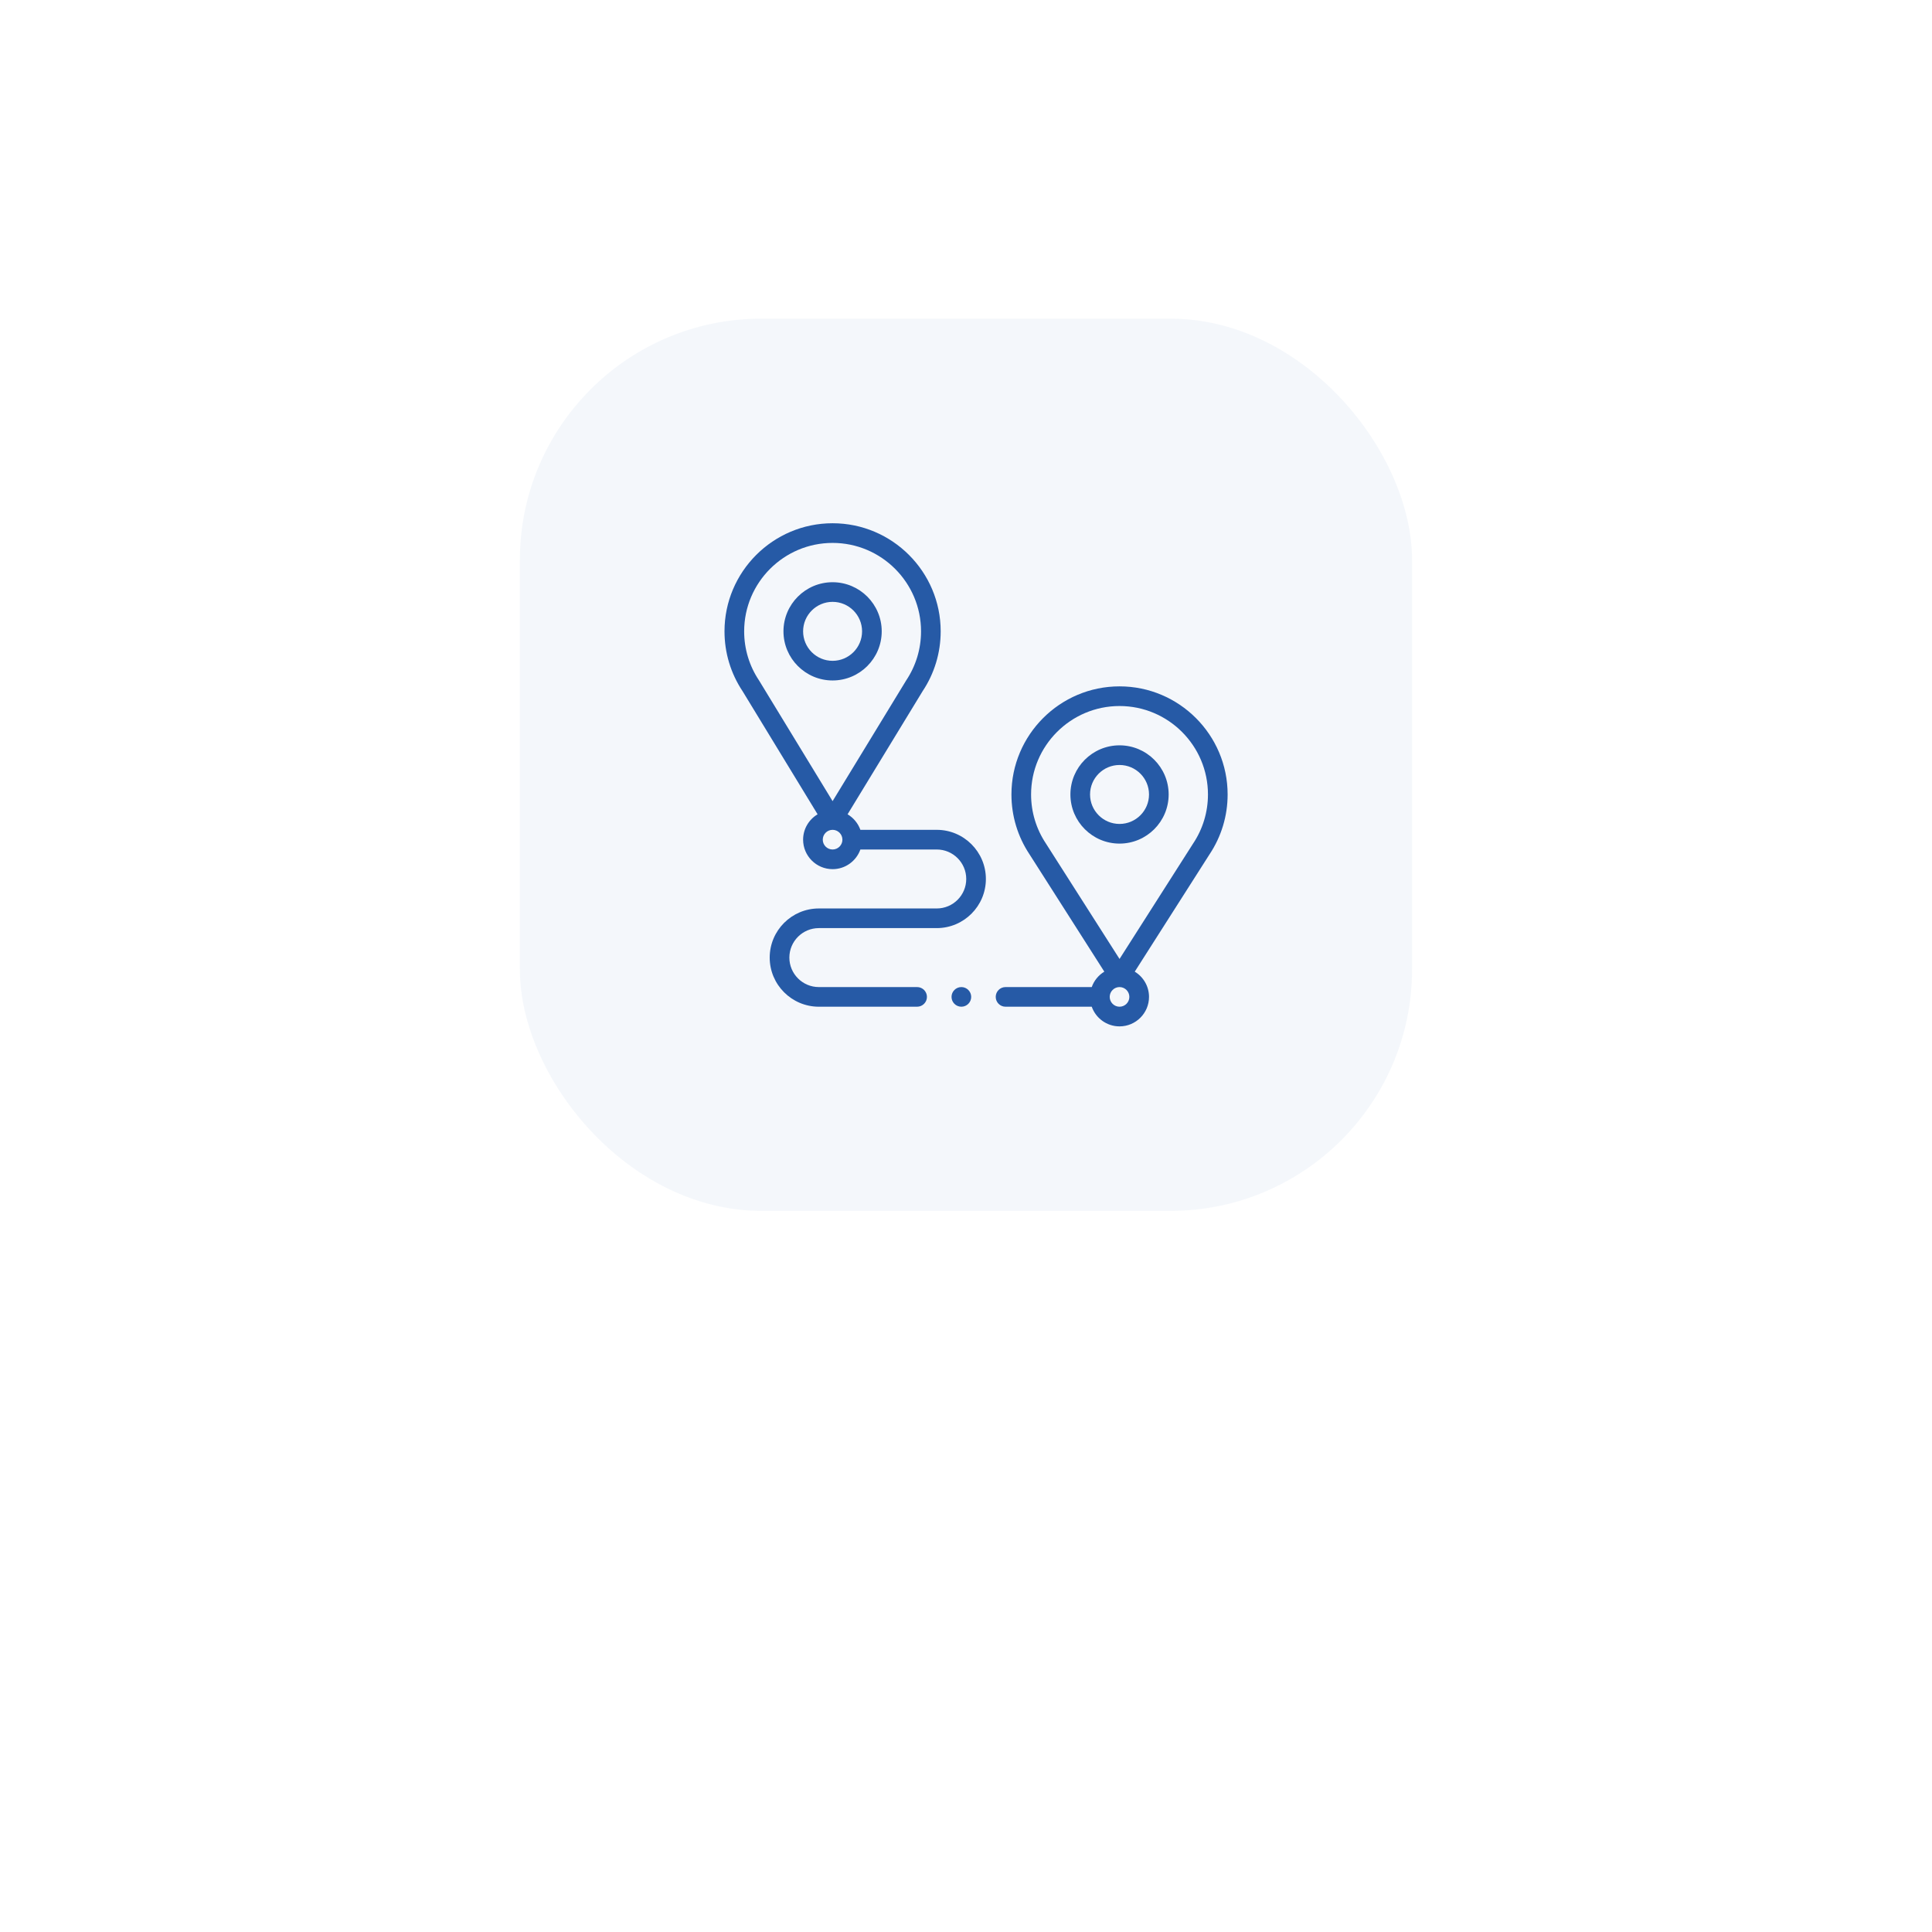 <svg width="96" height="96" viewBox="0 0 96 96" fill="none" xmlns="http://www.w3.org/2000/svg">
<g filter="url(#filter0_d)">
<g filter="url(#filter1_b)">
<rect x="20" y="10" width="56" height="56" rx="12" fill="white"/>
</g>
</g>
<g filter="url(#filter2_b)">
<rect x="25.832" y="15.834" width="44.333" height="44.333" rx="12" fill="#265AA6" fill-opacity="0.05"/>
</g>
<path d="M40.626 40.462C40.196 40.718 39.906 41.187 39.906 41.723C39.906 42.53 40.563 43.188 41.371 43.188C42.008 43.188 42.55 42.779 42.752 42.211H46.547C47.355 42.211 48.012 42.868 48.012 43.676C48.012 44.483 47.355 45.141 46.547 45.141H40.688C39.341 45.141 38.246 46.236 38.246 47.582C38.246 48.928 39.341 50.023 40.688 50.023H45.57C45.84 50.023 46.059 49.805 46.059 49.535C46.059 49.266 45.84 49.047 45.57 49.047H40.688C39.88 49.047 39.223 48.39 39.223 47.582C39.223 46.774 39.88 46.117 40.688 46.117H46.547C47.893 46.117 48.988 45.022 48.988 43.676C48.988 42.33 47.893 41.234 46.547 41.234H42.752C42.636 40.909 42.409 40.636 42.116 40.462L45.845 34.343C46.432 33.461 46.742 32.434 46.742 31.371C46.742 28.41 44.333 26 41.371 26C38.41 26 36 28.41 36 31.371C36 32.434 36.31 33.461 36.897 34.343L40.626 40.462ZM41.371 42.211C41.102 42.211 40.883 41.992 40.883 41.723C40.883 41.453 41.102 41.234 41.371 41.234C41.64 41.234 41.859 41.453 41.859 41.723C41.859 41.992 41.64 42.211 41.371 42.211ZM41.371 26.977C43.794 26.977 45.766 28.948 45.766 31.371C45.766 32.244 45.51 33.087 45.028 33.809C45.024 33.815 45.02 33.821 45.017 33.827L41.371 39.808C41.371 39.808 37.718 33.815 37.715 33.809C37.232 33.087 36.977 32.244 36.977 31.371C36.977 28.948 38.948 26.977 41.371 26.977Z" fill="#265AA6"/>
<path d="M41.371 33.812C42.717 33.812 43.812 32.717 43.812 31.371C43.812 30.025 42.717 28.93 41.371 28.93C40.025 28.93 38.93 30.025 38.93 31.371C38.93 32.717 40.025 33.812 41.371 33.812ZM41.371 29.906C42.179 29.906 42.836 30.563 42.836 31.371C42.836 32.179 42.179 32.836 41.371 32.836C40.563 32.836 39.906 32.179 39.906 31.371C39.906 30.563 40.563 29.906 41.371 29.906Z" fill="#265AA6"/>
<path d="M55.629 34.105C52.667 34.105 50.258 36.515 50.258 39.477C50.258 40.541 50.569 41.57 51.157 42.453L54.873 48.281C54.585 48.455 54.362 48.725 54.248 49.047H49.965C49.695 49.047 49.477 49.266 49.477 49.535C49.477 49.805 49.695 50.023 49.965 50.023H54.248C54.45 50.592 54.992 51 55.629 51C56.437 51 57.094 50.343 57.094 49.535C57.094 49.004 56.809 48.538 56.385 48.281L60.1 42.453C60.689 41.57 61 40.541 61 39.477C61 36.515 58.59 34.105 55.629 34.105ZM55.629 50.023C55.36 50.023 55.141 49.804 55.141 49.535C55.141 49.266 55.36 49.047 55.629 49.047C55.898 49.047 56.117 49.266 56.117 49.535C56.117 49.804 55.898 50.023 55.629 50.023ZM59.285 41.915C59.283 41.918 55.629 47.65 55.629 47.65C55.629 47.65 51.974 41.918 51.972 41.915C51.49 41.192 51.234 40.349 51.234 39.477C51.234 37.053 53.206 35.082 55.629 35.082C58.052 35.082 60.023 37.053 60.023 39.477C60.023 40.349 59.768 41.192 59.285 41.915Z" fill="#265AA6"/>
<path d="M55.629 37.035C54.283 37.035 53.188 38.13 53.188 39.477C53.188 40.823 54.283 41.918 55.629 41.918C56.975 41.918 58.07 40.823 58.07 39.477C58.07 38.13 56.975 37.035 55.629 37.035ZM55.629 40.941C54.821 40.941 54.164 40.284 54.164 39.477C54.164 38.669 54.821 38.012 55.629 38.012C56.437 38.012 57.094 38.669 57.094 39.477C57.094 40.284 56.437 40.941 55.629 40.941Z" fill="#265AA6"/>
<path d="M47.77 50.023C48.039 50.023 48.258 49.805 48.258 49.535C48.258 49.266 48.039 49.047 47.77 49.047C47.5 49.047 47.281 49.266 47.281 49.535C47.281 49.805 47.5 50.023 47.77 50.023Z" fill="#265AA6"/>
<defs>
<filter id="filter0_d" x="0" y="0" width="96" height="96" filterUnits="userSpaceOnUse" color-interpolation-filters="sRGB">
<feFlood flood-opacity="0" result="BackgroundImageFix"/>
<feColorMatrix in="SourceAlpha" type="matrix" values="0 0 0 0 0 0 0 0 0 0 0 0 0 0 0 0 0 0 127 0"/>
<feOffset dy="10"/>
<feGaussianBlur stdDeviation="10"/>
<feColorMatrix type="matrix" values="0 0 0 0 0.116 0 0 0 0 0.037 0 0 0 0 0.204 0 0 0 0.12 0"/>
<feBlend mode="normal" in2="BackgroundImageFix" result="effect1_dropShadow"/>
<feBlend mode="normal" in="SourceGraphic" in2="effect1_dropShadow" result="shape"/>
</filter>
<filter id="filter1_b" x="0" y="-10" width="96" height="96" filterUnits="userSpaceOnUse" color-interpolation-filters="sRGB">
<feFlood flood-opacity="0" result="BackgroundImageFix"/>
<feGaussianBlur in="BackgroundImage" stdDeviation="10"/>
<feComposite in2="SourceAlpha" operator="in" result="effect1_backgroundBlur"/>
<feBlend mode="normal" in="SourceGraphic" in2="effect1_backgroundBlur" result="shape"/>
</filter>
<filter id="filter2_b" x="5.832" y="-4.167" width="84.333" height="84.333" filterUnits="userSpaceOnUse" color-interpolation-filters="sRGB">
<feFlood flood-opacity="0" result="BackgroundImageFix"/>
<feGaussianBlur in="BackgroundImage" stdDeviation="10"/>
<feComposite in2="SourceAlpha" operator="in" result="effect1_backgroundBlur"/>
<feBlend mode="normal" in="SourceGraphic" in2="effect1_backgroundBlur" result="shape"/>
</filter>
</defs>
</svg>
